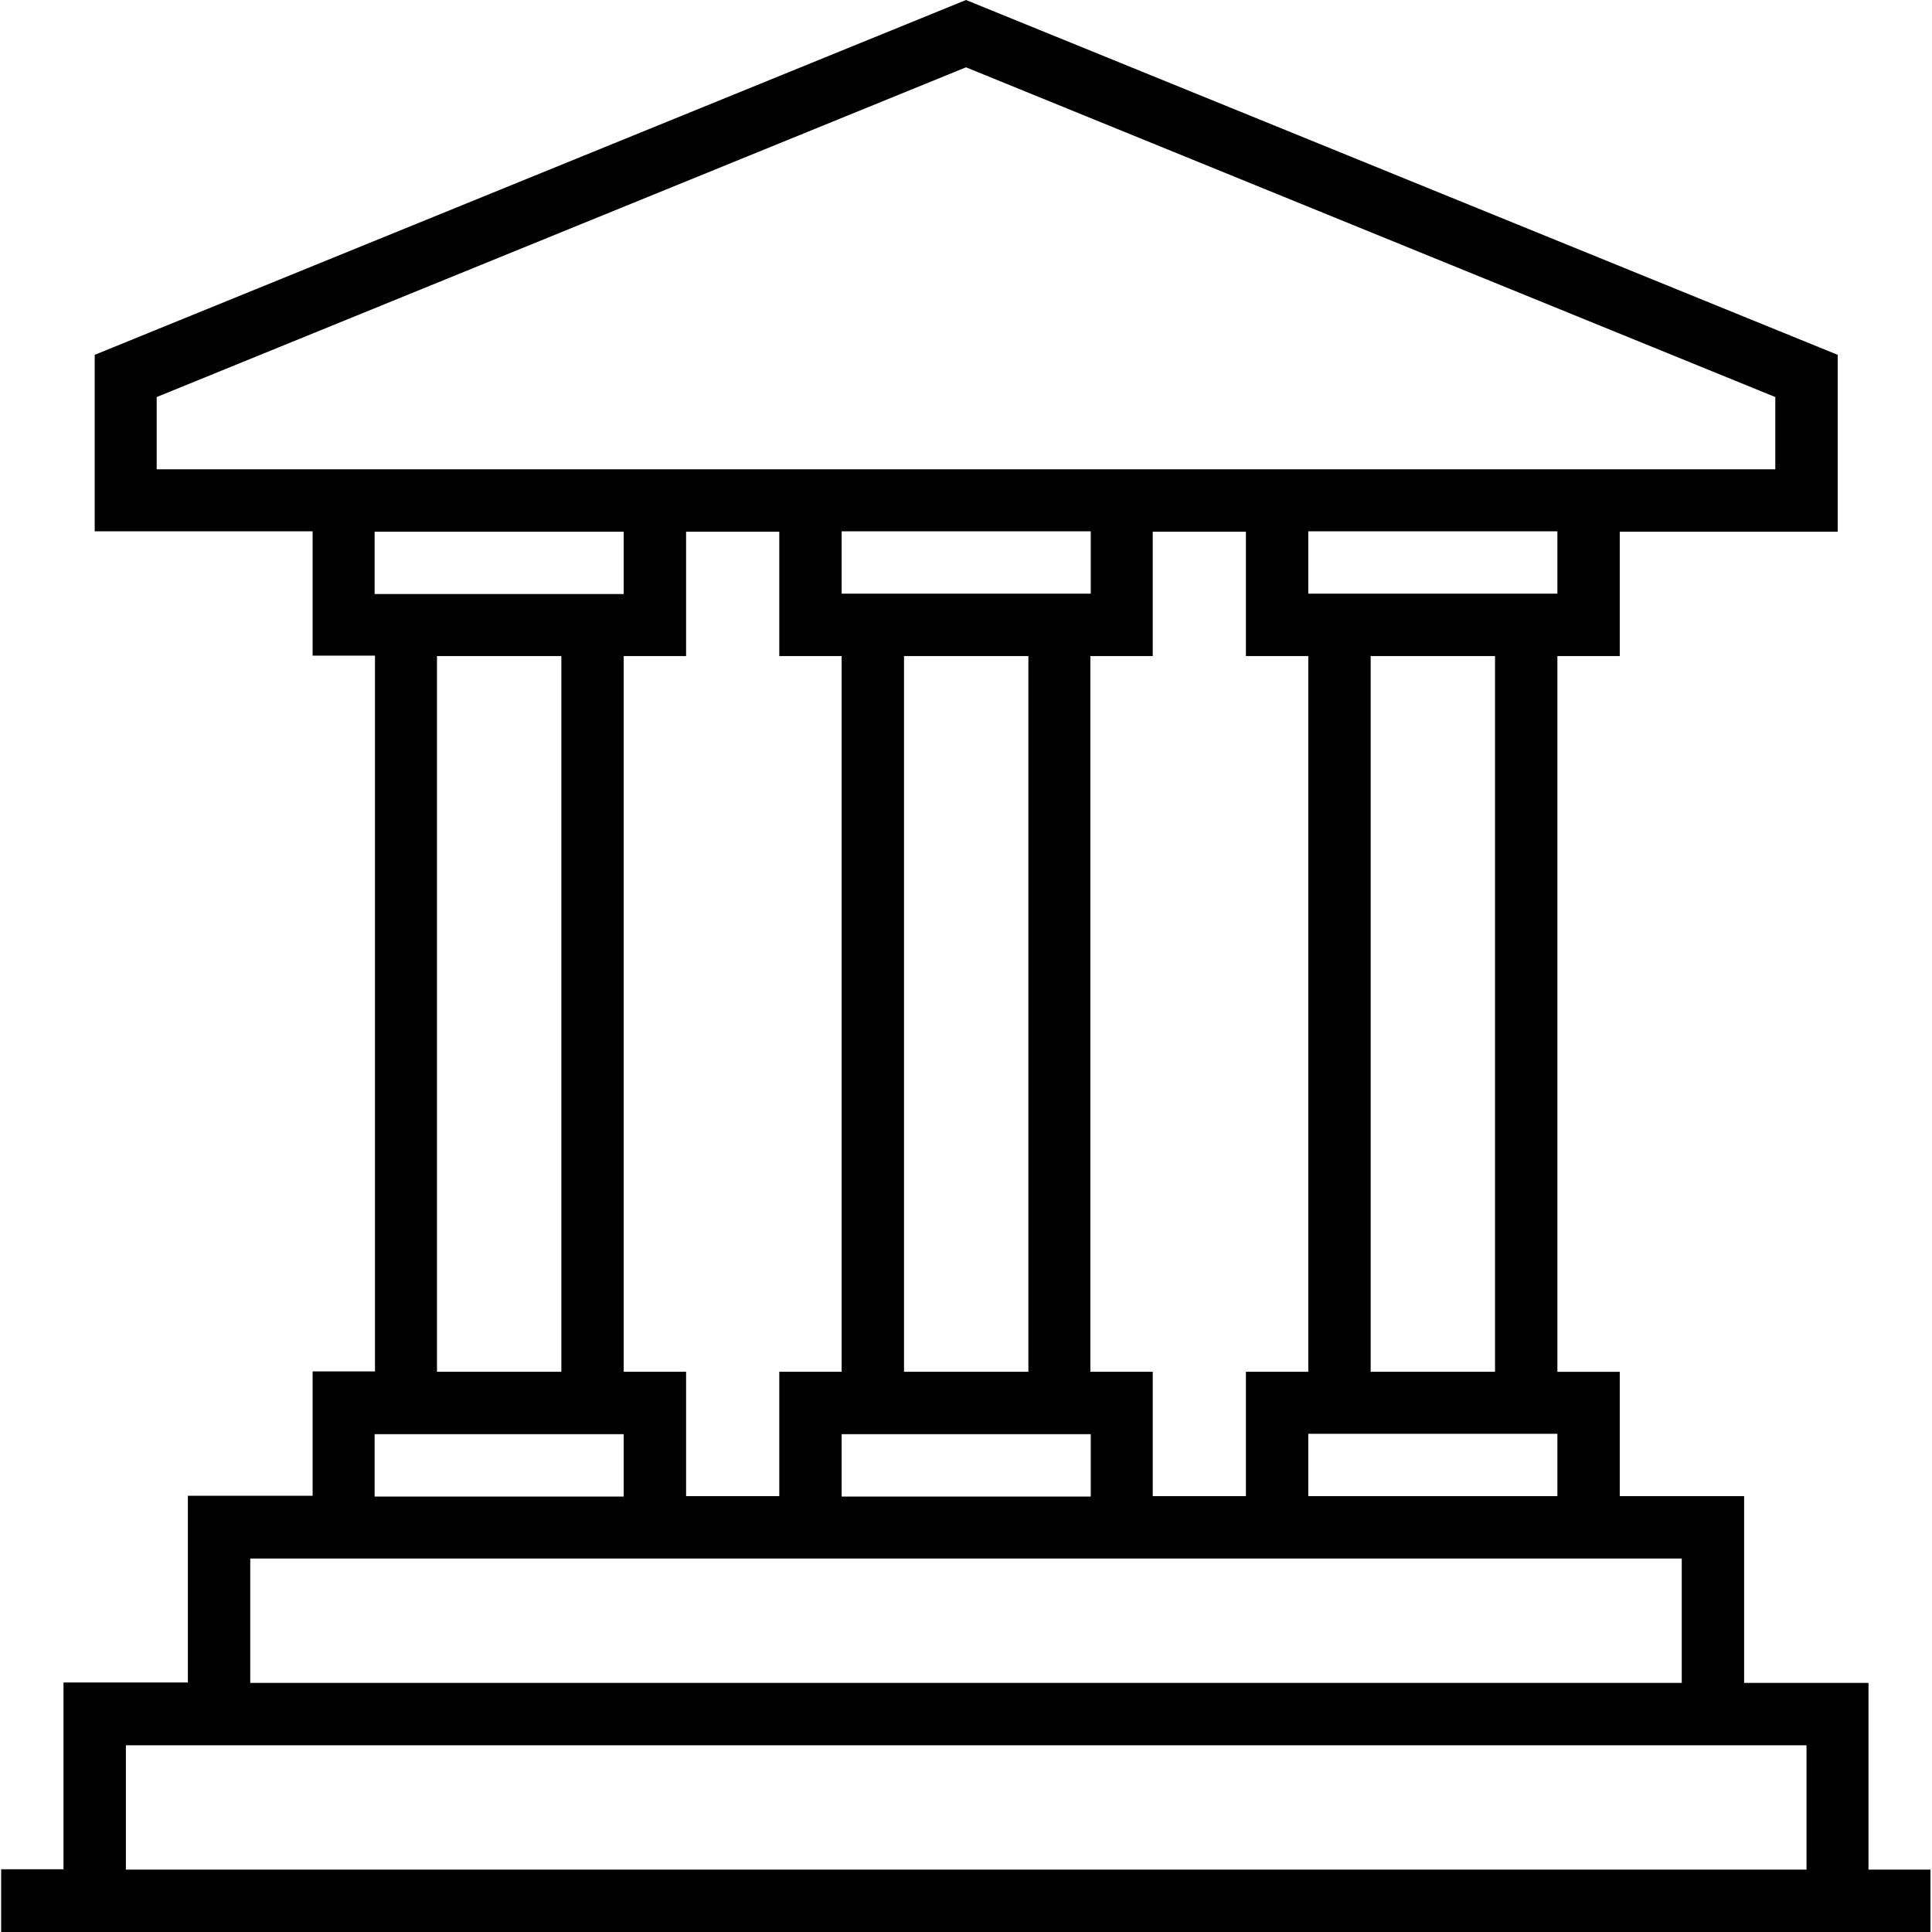 <svg width="508" height="508" xmlns="http://www.w3.org/2000/svg"><path d="M491.3 491.6v-49.1h-32.7v-49.1h-32.7v-32.7h-16.4V172.5h16.4v-32.7h57.3V93.3L254 0 24.9 93.3v46.4h57.3v32.7h16.4v188.2H82.2v32.7H49.4v49.1H16.7v49.1H.3V508h507.3v-16.4h-16.3zm-81.8-98.2H344V377h65.5v16.4zM180.4 139.8h24.5v32.7h16.4v188.2h-16.4v32.7h-24.5v-32.7H164V172.5h16.4v-32.7zm90 220.9h-32.7V172.5h32.7v188.2zm-49.1-204.6v-16.4h65.5v16.4h-65.5zm0 221h65.5v16.4h-65.5v-16.4zm65.4-16.4V172.5h16.4v-32.7h24.5v32.7H344v188.2h-16.4v32.7h-24.5v-32.7h-16.4zm106.4 0h-32.7V172.5h32.7v188.2zm16.4-204.6H344v-16.4h65.5v16.4zM41.2 123.4v-19L254 17.7l212.8 86.7v19H41.2zm57.3 16.4H164v16.4H98.5v-16.4zm16.4 32.7h32.7v188.2h-32.7V172.5zM98.5 377.1H164v16.4H98.5v-16.4zm-32.7 32.7h376.4v32.7H65.8v-32.7zm409.1 81.8H33.1v-32.7H475v32.7h-.1z" fill="#000" fill-rule="nonzero"/></svg>
